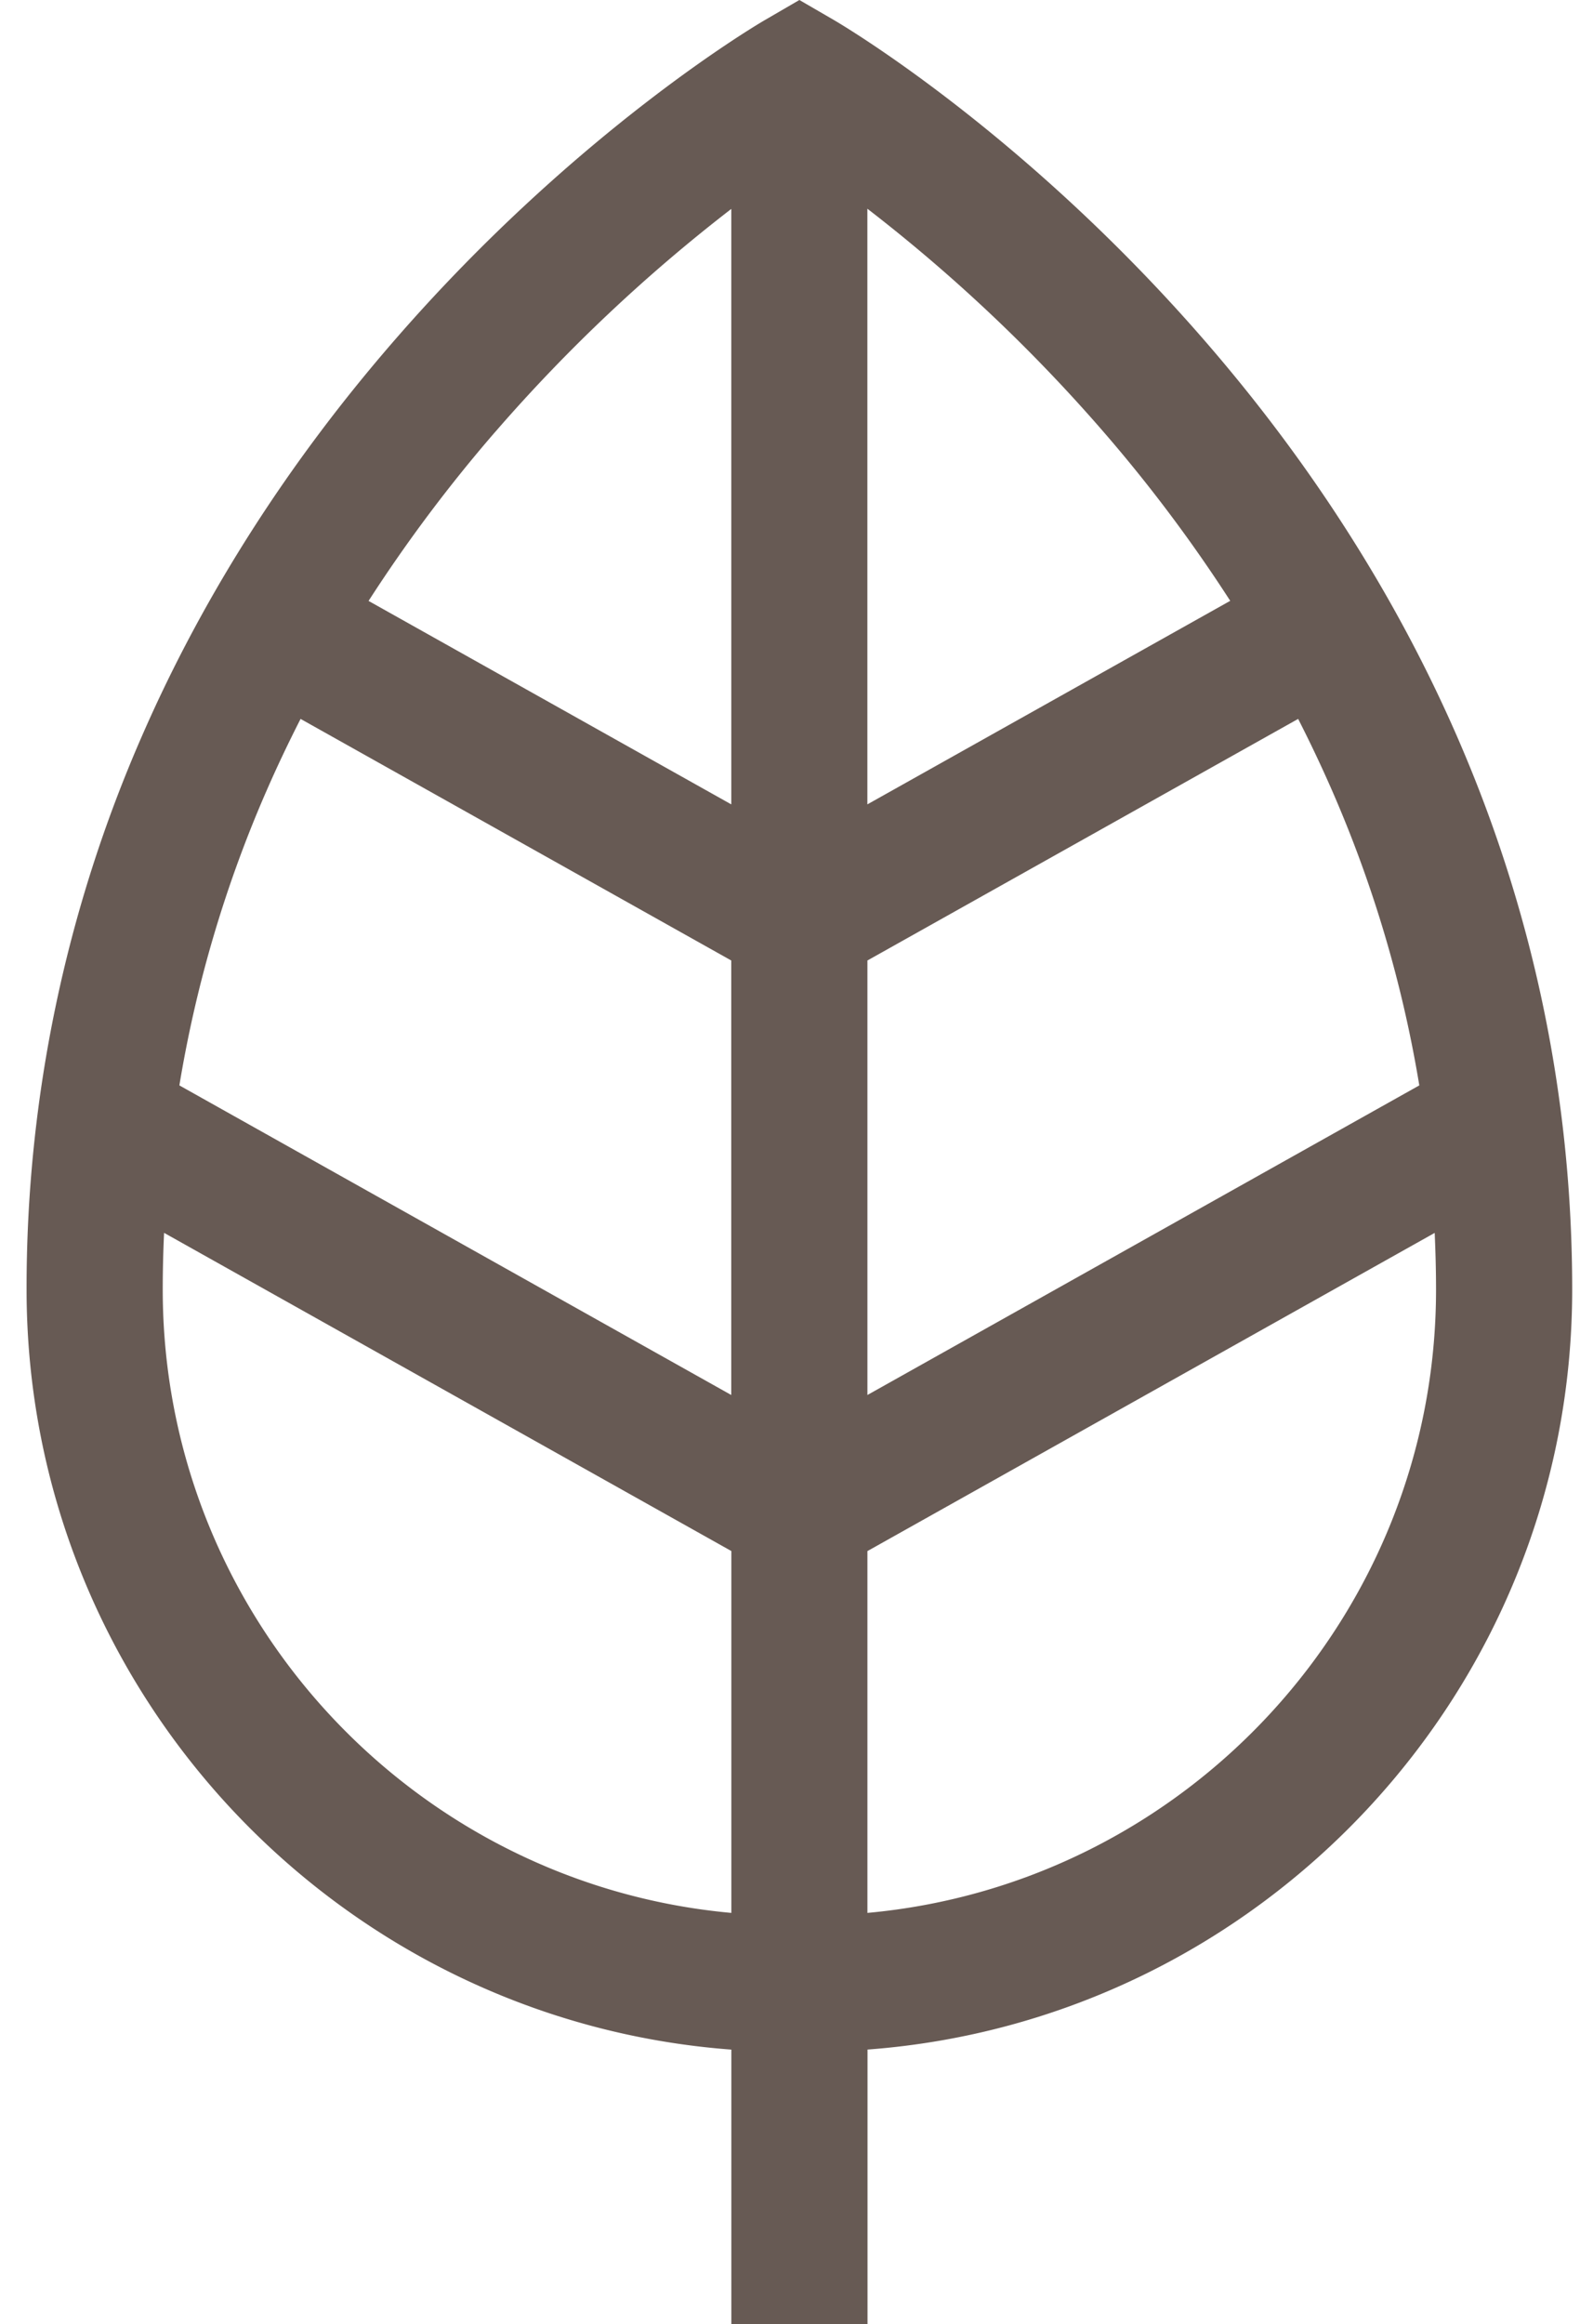 <svg width="34" height="50" fill="none" xmlns="http://www.w3.org/2000/svg"><path d="M31.34 15.81c-1.318-3.012-3.151-5.879-5.45-8.52C21.984 2.802 18.1.522 17.938.427L17.202 0l-.735.427c-.164.095-4.046 2.375-7.952 6.863-2.3 2.641-4.133 5.508-5.45 8.52A29.593 29.593 0 00.572 27.741c0 8.627 6.698 15.718 15.166 16.35V50h2.93v-5.91c8.467-.63 15.164-7.722 15.164-16.349 0-4.136-.838-8.15-2.492-11.931zM10.66 9.288a35.082 35.082 0 015.077-4.794v12.81l-7.806-4.377a32.13 32.13 0 012.728-3.639zM5.723 17.04c.23-.53.48-1.055.745-1.575l9.268 5.197v9.347L3.86 23.349a26.68 26.68 0 011.863-6.31zm10.014 24.11c-6.85-.623-12.235-6.398-12.235-13.41 0-.407.01-.814.029-1.219l12.207 6.845v7.783zm12.918-24.166a26.69 26.69 0 011.887 6.365l-11.876 6.66v-9.347l9.269-5.197c.256.502.496 1.008.72 1.519zm-9.99.32V4.49a35.03 35.03 0 015.014 4.722 32.18 32.18 0 012.794 3.713l-7.807 4.378zm.001 23.846v-7.783l12.207-6.845c.018.405.029.812.029 1.22 0 7.01-5.385 12.785-12.236 13.408z" fill="#675A54"/></svg>